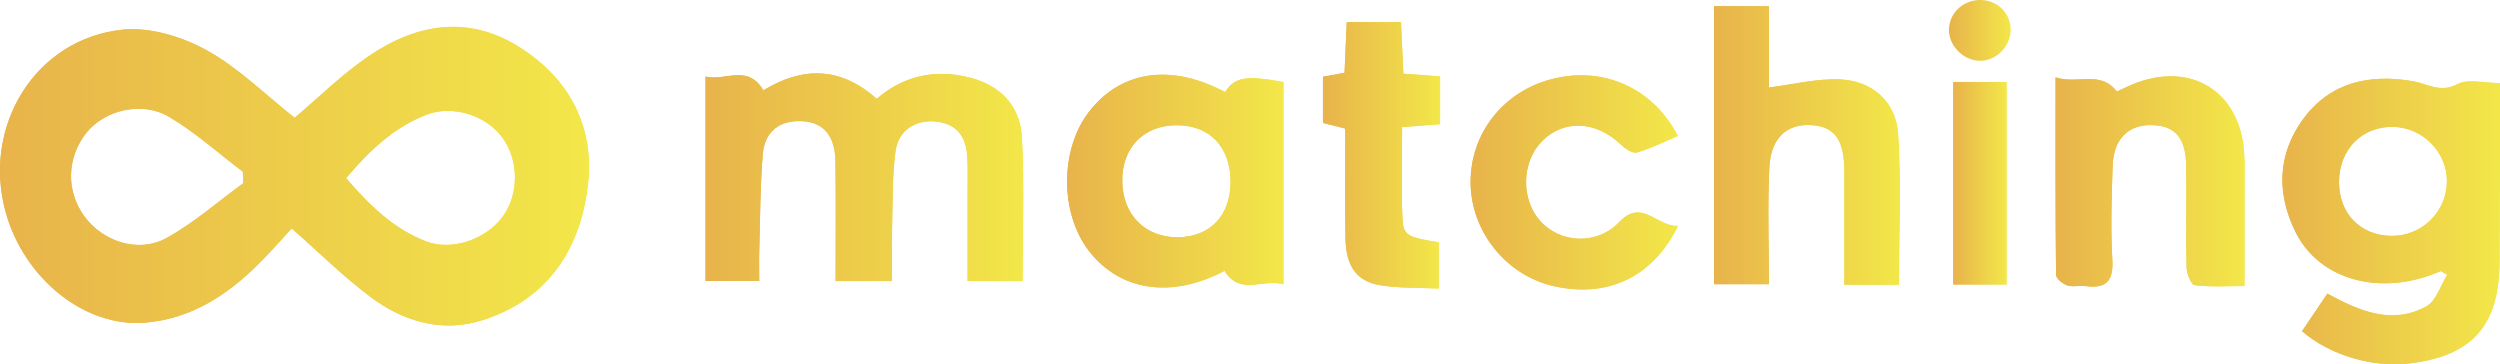 <svg width="199" height="29" viewBox="0 0 199 29" fill="none" xmlns="http://www.w3.org/2000/svg">
<g id="Capa_1" clip-path="url(#clip0_239_669)">
<path id="Vector" d="M23.454 9.376C25.336 7.787 27.155 5.984 29.227 4.552C33.086 1.888 37.258 1.131 41.422 3.8C45.36 6.325 47.363 10.115 46.785 14.835C46.151 19.997 43.483 23.883 38.394 25.491C35.194 26.501 32.132 25.608 29.506 23.648C27.342 22.032 25.405 20.101 23.22 18.184C22.571 18.891 21.824 19.731 21.046 20.541C18.417 23.275 15.415 25.368 11.54 25.685C6.764 26.075 1.935 22.2 0.46 16.917C-1.454 10.061 2.8 3.093 9.742 2.363C11.908 2.136 14.443 2.901 16.404 3.973C18.954 5.368 21.099 7.52 23.454 9.376ZM19.356 14.589C19.348 14.283 19.34 13.976 19.332 13.669C17.382 12.195 15.541 10.528 13.452 9.296C11.277 8.013 8.304 8.776 6.874 10.573C5.318 12.533 5.242 15.179 6.688 17.184C8.16 19.224 10.994 20.187 13.254 18.947C15.426 17.755 17.332 16.061 19.353 14.589H19.356ZM27.544 14.179C29.411 16.339 31.333 18.229 33.932 19.219C35.983 20 38.73 19.043 40.042 17.213C41.34 15.4 41.301 12.688 39.95 10.896C38.641 9.157 36.004 8.336 33.946 9.133C31.359 10.133 29.408 11.984 27.544 14.181V14.179Z" fill="url(#paint0_linear_239_669)"/>
<path id="Vector_2" d="M60.431 22.365H56.159V6.091C57.721 6.485 59.513 5.061 60.765 7.192C63.859 5.299 66.879 5.277 69.784 7.867C71.971 6 74.471 5.477 77.208 6.179C79.639 6.8 81.206 8.435 81.343 10.915C81.551 14.677 81.398 18.461 81.398 22.371H77.019C77.019 20.056 77.019 17.701 77.019 15.347C77.019 14.429 77.045 13.512 77.005 12.597C76.927 10.763 76.072 9.816 74.421 9.669C72.849 9.531 71.503 10.389 71.282 12.04C71.025 13.965 71.064 15.933 71.014 17.883C70.978 19.336 71.006 20.792 71.006 22.371H66.514C66.514 19.179 66.54 16.027 66.503 12.872C66.477 10.659 65.418 9.579 63.462 9.64C61.787 9.693 60.849 10.707 60.72 12.253C60.507 14.803 60.512 17.371 60.439 19.931C60.415 20.707 60.436 21.485 60.436 22.365H60.431Z" fill="url(#paint1_linear_239_669)"/>
<path id="Vector_3" d="M194.281 21.579C189.615 23.627 184.673 22.368 182.738 18.493C181.211 15.435 181.274 12.299 183.317 9.499C185.483 6.531 188.611 5.877 192.042 6.459C193.225 6.659 194.234 7.429 195.619 6.696C196.461 6.251 197.717 6.613 199.003 6.613C199.003 8.352 199.008 9.92 199.003 11.488C198.992 14.603 198.984 17.715 198.966 20.829C198.932 25.912 196.815 28.309 191.834 28.925C188.921 29.285 185.48 28.296 183.243 26.36C183.887 25.405 184.547 24.429 185.259 23.373C187.825 24.773 190.425 25.885 193.146 24.381C193.919 23.955 194.263 22.728 194.802 21.869C194.631 21.773 194.46 21.677 194.289 21.579H194.281ZM190.351 18.776C192.772 18.808 194.768 16.851 194.776 14.427C194.783 12.107 192.846 10.147 190.501 10.099C188.017 10.048 186.192 11.901 186.187 14.48C186.182 16.995 187.872 18.741 190.351 18.776Z" fill="url(#paint2_linear_239_669)"/>
<path id="Vector_4" d="M97.523 7.333C98.249 6.144 99.187 5.976 102.163 6.531V22.629C100.502 22.171 98.709 23.555 97.468 21.563C93.275 23.765 89.224 23.195 86.729 20.037C84.327 16.997 84.348 11.795 86.777 8.779C89.34 5.595 93.251 5.067 97.526 7.331L97.523 7.333ZM93.746 18.885C96.317 18.867 97.944 17.165 97.952 14.491C97.96 11.72 96.306 9.971 93.675 9.968C91.035 9.965 89.298 11.755 89.332 14.435C89.366 17.099 91.156 18.904 93.746 18.885Z" fill="url(#paint3_linear_239_669)"/>
<path id="Vector_5" d="M151.153 22.664H146.81C146.81 19.563 146.818 16.587 146.81 13.611C146.803 11.136 146.045 10.085 144.221 9.96C142.244 9.824 140.954 10.96 140.838 13.357C140.691 16.395 140.804 19.443 140.804 22.624H136.44V0.496H140.809V6.963C142.788 6.717 144.65 6.237 146.484 6.32C149.045 6.437 150.925 8.107 151.09 10.661C151.345 14.592 151.156 18.555 151.156 22.667L151.153 22.664Z" fill="url(#paint4_linear_239_669)"/>
<path id="Vector_6" d="M163.624 6.163C165.443 6.736 167.173 5.568 168.501 7.288C168.929 7.096 169.515 6.792 170.131 6.568C174.539 4.973 178.248 7.349 178.622 12.019C178.69 12.869 178.658 13.725 178.661 14.581C178.666 17.203 178.661 19.824 178.661 22.768C177.265 22.768 175.969 22.853 174.697 22.701C174.421 22.669 174.063 21.792 174.053 21.296C173.992 18.613 174.063 15.925 174.024 13.243C173.992 10.965 173.146 10 171.282 9.957C169.416 9.915 168.238 11.064 168.167 13.187C168.083 15.685 168.001 18.197 168.143 20.691C168.243 22.461 167.57 22.984 165.98 22.771C165.506 22.707 164.981 22.864 164.547 22.715C164.187 22.592 163.664 22.173 163.661 21.883C163.606 16.776 163.622 11.669 163.622 6.165L163.624 6.163Z" fill="url(#paint5_linear_239_669)"/>
<path id="Vector_7" d="M133.567 17.984C131.556 22.077 127.97 23.725 123.724 22.787C119.905 21.941 117.076 18.432 117.06 14.52C117.045 10.621 119.652 7.299 123.509 6.301C127.589 5.245 131.556 6.965 133.556 10.821C132.465 11.283 131.411 11.821 130.294 12.139C129.944 12.237 129.347 11.824 129.003 11.493C127.045 9.611 124.46 9.488 122.731 11.251C121.114 12.901 121.051 15.861 122.597 17.587C124.203 19.381 127.126 19.531 128.887 17.68C130.714 15.757 131.855 18.051 133.564 17.984H133.567Z" fill="url(#paint6_linear_239_669)"/>
<path id="Vector_8" d="M111.711 5.864C112.783 5.944 113.661 6.011 114.631 6.083V9.885C113.635 9.96 112.704 10.029 111.608 10.112C111.608 12.589 111.519 15.019 111.642 17.437C111.711 18.768 112.071 18.888 114.526 19.291V22.968C112.883 22.885 111.327 22.955 109.821 22.696C107.962 22.379 107.139 21.16 107.1 18.955C107.05 16.091 107.087 13.224 107.087 10.235C106.506 10.088 105.959 9.949 105.307 9.784V6.109C105.825 6.013 106.332 5.92 107.024 5.795C107.079 4.517 107.137 3.208 107.2 1.763H111.521C111.582 3.077 111.642 4.387 111.708 5.861L111.711 5.864Z" fill="url(#paint7_linear_239_669)"/>
<path id="Vector_9" d="M159.72 22.645H155.478V6.525H159.72V22.645Z" fill="url(#paint8_linear_239_669)"/>
<path id="Vector_10" d="M23.454 9.376C25.336 7.787 27.155 5.984 29.227 4.552C33.086 1.888 37.258 1.131 41.422 3.8C45.36 6.325 47.363 10.115 46.785 14.835C46.151 19.997 43.483 23.883 38.394 25.491C35.194 26.501 32.132 25.608 29.506 23.648C27.342 22.032 25.405 20.101 23.22 18.184C22.571 18.891 21.824 19.731 21.046 20.541C18.417 23.275 15.415 25.368 11.54 25.685C6.764 26.075 1.935 22.2 0.46 16.917C-1.454 10.061 2.8 3.093 9.742 2.363C11.909 2.136 14.443 2.901 16.404 3.973C18.954 5.368 21.099 7.52 23.454 9.376ZM19.356 14.589C19.348 14.283 19.34 13.976 19.332 13.669C17.382 12.195 15.541 10.528 13.452 9.296C11.278 8.013 8.304 8.776 6.874 10.573C5.318 12.533 5.242 15.179 6.688 17.184C8.16 19.224 10.994 20.187 13.255 18.947C15.426 17.755 17.332 16.061 19.353 14.589H19.356ZM27.545 14.179C29.411 16.339 31.333 18.229 33.933 19.219C35.983 20 38.73 19.043 40.042 17.213C41.34 15.4 41.301 12.688 39.95 10.896C38.641 9.157 36.004 8.336 33.946 9.133C31.359 10.133 29.408 11.984 27.545 14.181V14.179Z" fill="url(#paint9_linear_239_669)"/>
<path id="Vector_11" d="M60.431 22.365H56.159V6.091C57.721 6.485 59.513 5.061 60.765 7.192C63.859 5.299 66.879 5.277 69.784 7.867C71.971 6 74.471 5.477 77.208 6.179C79.639 6.8 81.206 8.435 81.343 10.915C81.55 14.677 81.398 18.461 81.398 22.371H77.019C77.019 20.056 77.019 17.701 77.019 15.347C77.019 14.429 77.045 13.512 77.005 12.597C76.927 10.763 76.072 9.816 74.421 9.669C72.849 9.531 71.503 10.389 71.282 12.04C71.025 13.965 71.064 15.933 71.014 17.883C70.978 19.336 71.006 20.792 71.006 22.371H66.514C66.514 19.179 66.54 16.027 66.503 12.872C66.477 10.659 65.418 9.579 63.462 9.64C61.787 9.693 60.849 10.707 60.72 12.253C60.507 14.803 60.512 17.371 60.439 19.931C60.415 20.707 60.436 21.485 60.436 22.365H60.431Z" fill="url(#paint10_linear_239_669)"/>
<path id="Vector_12" d="M194.281 21.579C189.615 23.627 184.673 22.368 182.738 18.493C181.211 15.435 181.274 12.299 183.317 9.499C185.483 6.531 188.611 5.877 192.042 6.459C193.225 6.659 194.234 7.429 195.619 6.696C196.461 6.251 197.717 6.613 199.003 6.613C199.003 8.352 199.008 9.92 199.003 11.488C198.992 14.603 198.984 17.715 198.966 20.829C198.932 25.912 196.815 28.309 191.834 28.925C188.921 29.285 185.48 28.296 183.243 26.36C183.887 25.405 184.547 24.429 185.259 23.373C187.825 24.773 190.425 25.885 193.146 24.381C193.919 23.955 194.263 22.728 194.802 21.869C194.631 21.773 194.46 21.677 194.289 21.579H194.281ZM190.351 18.776C192.772 18.808 194.768 16.851 194.776 14.427C194.783 12.107 192.846 10.147 190.501 10.099C188.017 10.048 186.193 11.901 186.187 14.48C186.182 16.995 187.872 18.741 190.351 18.776Z" fill="url(#paint11_linear_239_669)"/>
<path id="Vector_13" d="M97.523 7.333C98.249 6.144 99.187 5.976 102.163 6.531V22.629C100.502 22.171 98.709 23.555 97.468 21.563C93.275 23.765 89.224 23.195 86.729 20.037C84.327 16.997 84.348 11.795 86.777 8.779C89.34 5.595 93.251 5.067 97.526 7.331L97.523 7.333ZM93.746 18.885C96.317 18.867 97.944 17.165 97.952 14.491C97.96 11.72 96.306 9.971 93.675 9.968C91.035 9.965 89.298 11.755 89.332 14.435C89.366 17.099 91.156 18.904 93.746 18.885Z" fill="url(#paint12_linear_239_669)"/>
<path id="Vector_14" d="M151.153 22.664H146.81C146.81 19.563 146.818 16.587 146.81 13.611C146.802 11.136 146.045 10.085 144.221 9.96C142.244 9.824 140.953 10.96 140.838 13.357C140.691 16.395 140.804 19.443 140.804 22.624H136.44V0.496H140.809V6.963C142.788 6.717 144.649 6.237 146.484 6.32C149.045 6.437 150.924 8.107 151.09 10.661C151.345 14.592 151.156 18.555 151.156 22.667L151.153 22.664Z" fill="url(#paint13_linear_239_669)"/>
<path id="Vector_15" d="M163.624 6.163C165.443 6.736 167.173 5.568 168.501 7.288C168.929 7.096 169.515 6.792 170.131 6.568C174.539 4.973 178.248 7.349 178.622 12.019C178.69 12.869 178.658 13.725 178.661 14.581C178.666 17.203 178.661 19.824 178.661 22.768C177.265 22.768 175.969 22.853 174.697 22.701C174.421 22.669 174.063 21.792 174.053 21.296C173.992 18.613 174.063 15.925 174.024 13.243C173.992 10.965 173.146 10 171.282 9.957C169.416 9.915 168.238 11.064 168.167 13.187C168.083 15.685 168.001 18.197 168.143 20.691C168.243 22.461 167.57 22.984 165.98 22.771C165.507 22.707 164.981 22.864 164.547 22.715C164.187 22.592 163.664 22.173 163.661 21.883C163.606 16.776 163.622 11.669 163.622 6.165L163.624 6.163Z" fill="url(#paint14_linear_239_669)"/>
<path id="Vector_16" d="M133.567 17.984C131.556 22.077 127.97 23.725 123.724 22.787C119.905 21.941 117.076 18.432 117.06 14.52C117.045 10.621 119.652 7.299 123.509 6.301C127.589 5.245 131.556 6.965 133.556 10.821C132.465 11.283 131.411 11.821 130.294 12.139C129.944 12.237 129.347 11.824 129.003 11.493C127.045 9.611 124.46 9.488 122.731 11.251C121.114 12.901 121.051 15.861 122.597 17.587C124.203 19.381 127.126 19.531 128.887 17.68C130.714 15.757 131.855 18.051 133.564 17.984H133.567Z" fill="url(#paint15_linear_239_669)"/>
<path id="Vector_17" d="M111.711 5.864C112.783 5.944 113.661 6.011 114.631 6.083V9.885C113.635 9.96 112.704 10.029 111.608 10.112C111.608 12.589 111.519 15.019 111.642 17.437C111.711 18.768 112.071 18.888 114.526 19.291V22.968C112.883 22.885 111.327 22.955 109.821 22.696C107.962 22.379 107.139 21.16 107.1 18.955C107.05 16.091 107.087 13.224 107.087 10.235C106.506 10.088 105.959 9.949 105.307 9.784V6.109C105.825 6.013 106.332 5.92 107.024 5.795C107.079 4.517 107.137 3.208 107.2 1.763H111.521C111.582 3.077 111.642 4.387 111.708 5.861L111.711 5.864Z" fill="url(#paint16_linear_239_669)"/>
<path id="Vector_18" d="M159.721 22.645H155.478V6.525H159.721V22.645Z" fill="url(#paint17_linear_239_669)"/>
<path id="Vector_19" d="M157.688 3.80791e-05C159.055 0.035 160.075 1.088 160.044 2.429C160.012 3.731 158.882 4.851 157.607 4.84C156.256 4.832 155.062 3.584 155.139 2.261C155.215 0.96 156.337 -0.037 157.686 3.80791e-05H157.688Z" fill="url(#paint18_linear_239_669)"/>
</g>
<defs>
<linearGradient id="paint0_linear_239_669" x1="-2.965" y1="2.136" x2="48.719" y2="2.136" gradientUnits="userSpaceOnUse">
<stop stop-color="#E7B04B"/>
<stop offset="1" stop-color="#F3E949"/>
</linearGradient>
<linearGradient id="paint1_linear_239_669" x1="54.559" y1="5.839" x2="82.442" y2="5.839" gradientUnits="userSpaceOnUse">
<stop stop-color="#E7B04B"/>
<stop offset="1" stop-color="#F3E949"/>
</linearGradient>
<linearGradient id="paint2_linear_239_669" x1="180.582" y1="6.266" x2="199.683" y2="6.266" gradientUnits="userSpaceOnUse">
<stop stop-color="#E7B04B"/>
<stop offset="1" stop-color="#F3E949"/>
</linearGradient>
<linearGradient id="paint3_linear_239_669" x1="83.852" y1="5.945" x2="102.837" y2="5.945" gradientUnits="userSpaceOnUse">
<stop stop-color="#E7B04B"/>
<stop offset="1" stop-color="#F3E949"/>
</linearGradient>
<linearGradient id="paint4_linear_239_669" x1="135.505" y1="0.496" x2="151.802" y2="0.496" gradientUnits="userSpaceOnUse">
<stop stop-color="#E7B04B"/>
<stop offset="1" stop-color="#F3E949"/>
</linearGradient>
<linearGradient id="paint5_linear_239_669" x1="162.668" y1="6.073" x2="179.255" y2="6.073" gradientUnits="userSpaceOnUse">
<stop stop-color="#E7B04B"/>
<stop offset="1" stop-color="#F3E949"/>
</linearGradient>
<linearGradient id="paint6_linear_239_669" x1="116.016" y1="5.996" x2="134.213" y2="5.996" gradientUnits="userSpaceOnUse">
<stop stop-color="#E7B04B"/>
<stop offset="1" stop-color="#F3E949"/>
</linearGradient>
<linearGradient id="paint7_linear_239_669" x1="104.717" y1="1.763" x2="114.996" y2="1.763" gradientUnits="userSpaceOnUse">
<stop stop-color="#E7B04B"/>
<stop offset="1" stop-color="#F3E949"/>
</linearGradient>
<linearGradient id="paint8_linear_239_669" x1="155.209" y1="6.525" x2="159.887" y2="6.525" gradientUnits="userSpaceOnUse">
<stop stop-color="#E7B04B"/>
<stop offset="1" stop-color="#F3E949"/>
</linearGradient>
<linearGradient id="paint9_linear_239_669" x1="-2.965" y1="2.136" x2="48.719" y2="2.136" gradientUnits="userSpaceOnUse">
<stop stop-color="#E7B04B"/>
<stop offset="1" stop-color="#F3E949"/>
</linearGradient>
<linearGradient id="paint10_linear_239_669" x1="54.559" y1="5.839" x2="82.442" y2="5.839" gradientUnits="userSpaceOnUse">
<stop stop-color="#E7B04B"/>
<stop offset="1" stop-color="#F3E949"/>
</linearGradient>
<linearGradient id="paint11_linear_239_669" x1="180.582" y1="6.266" x2="199.683" y2="6.266" gradientUnits="userSpaceOnUse">
<stop stop-color="#E7B04B"/>
<stop offset="1" stop-color="#F3E949"/>
</linearGradient>
<linearGradient id="paint12_linear_239_669" x1="83.852" y1="5.945" x2="102.837" y2="5.945" gradientUnits="userSpaceOnUse">
<stop stop-color="#E7B04B"/>
<stop offset="1" stop-color="#F3E949"/>
</linearGradient>
<linearGradient id="paint13_linear_239_669" x1="135.505" y1="0.496" x2="151.802" y2="0.496" gradientUnits="userSpaceOnUse">
<stop stop-color="#E7B04B"/>
<stop offset="1" stop-color="#F3E949"/>
</linearGradient>
<linearGradient id="paint14_linear_239_669" x1="162.668" y1="6.073" x2="179.255" y2="6.073" gradientUnits="userSpaceOnUse">
<stop stop-color="#E7B04B"/>
<stop offset="1" stop-color="#F3E949"/>
</linearGradient>
<linearGradient id="paint15_linear_239_669" x1="116.016" y1="5.996" x2="134.213" y2="5.996" gradientUnits="userSpaceOnUse">
<stop stop-color="#E7B04B"/>
<stop offset="1" stop-color="#F3E949"/>
</linearGradient>
<linearGradient id="paint16_linear_239_669" x1="104.717" y1="1.763" x2="114.996" y2="1.763" gradientUnits="userSpaceOnUse">
<stop stop-color="#E7B04B"/>
<stop offset="1" stop-color="#F3E949"/>
</linearGradient>
<linearGradient id="paint17_linear_239_669" x1="155.209" y1="6.525" x2="159.887" y2="6.525" gradientUnits="userSpaceOnUse">
<stop stop-color="#E7B04B"/>
<stop offset="1" stop-color="#F3E949"/>
</linearGradient>
<linearGradient id="paint18_linear_239_669" x1="154.825" y1="-0.001" x2="160.237" y2="-0.001" gradientUnits="userSpaceOnUse">
<stop stop-color="#E7B04B"/>
<stop offset="1" stop-color="#F3E949"/>
</linearGradient>
<clipPath id="clip0_239_669">
<rect width="199" height="29" fill="white"/>
</clipPath>
</defs>
</svg>
